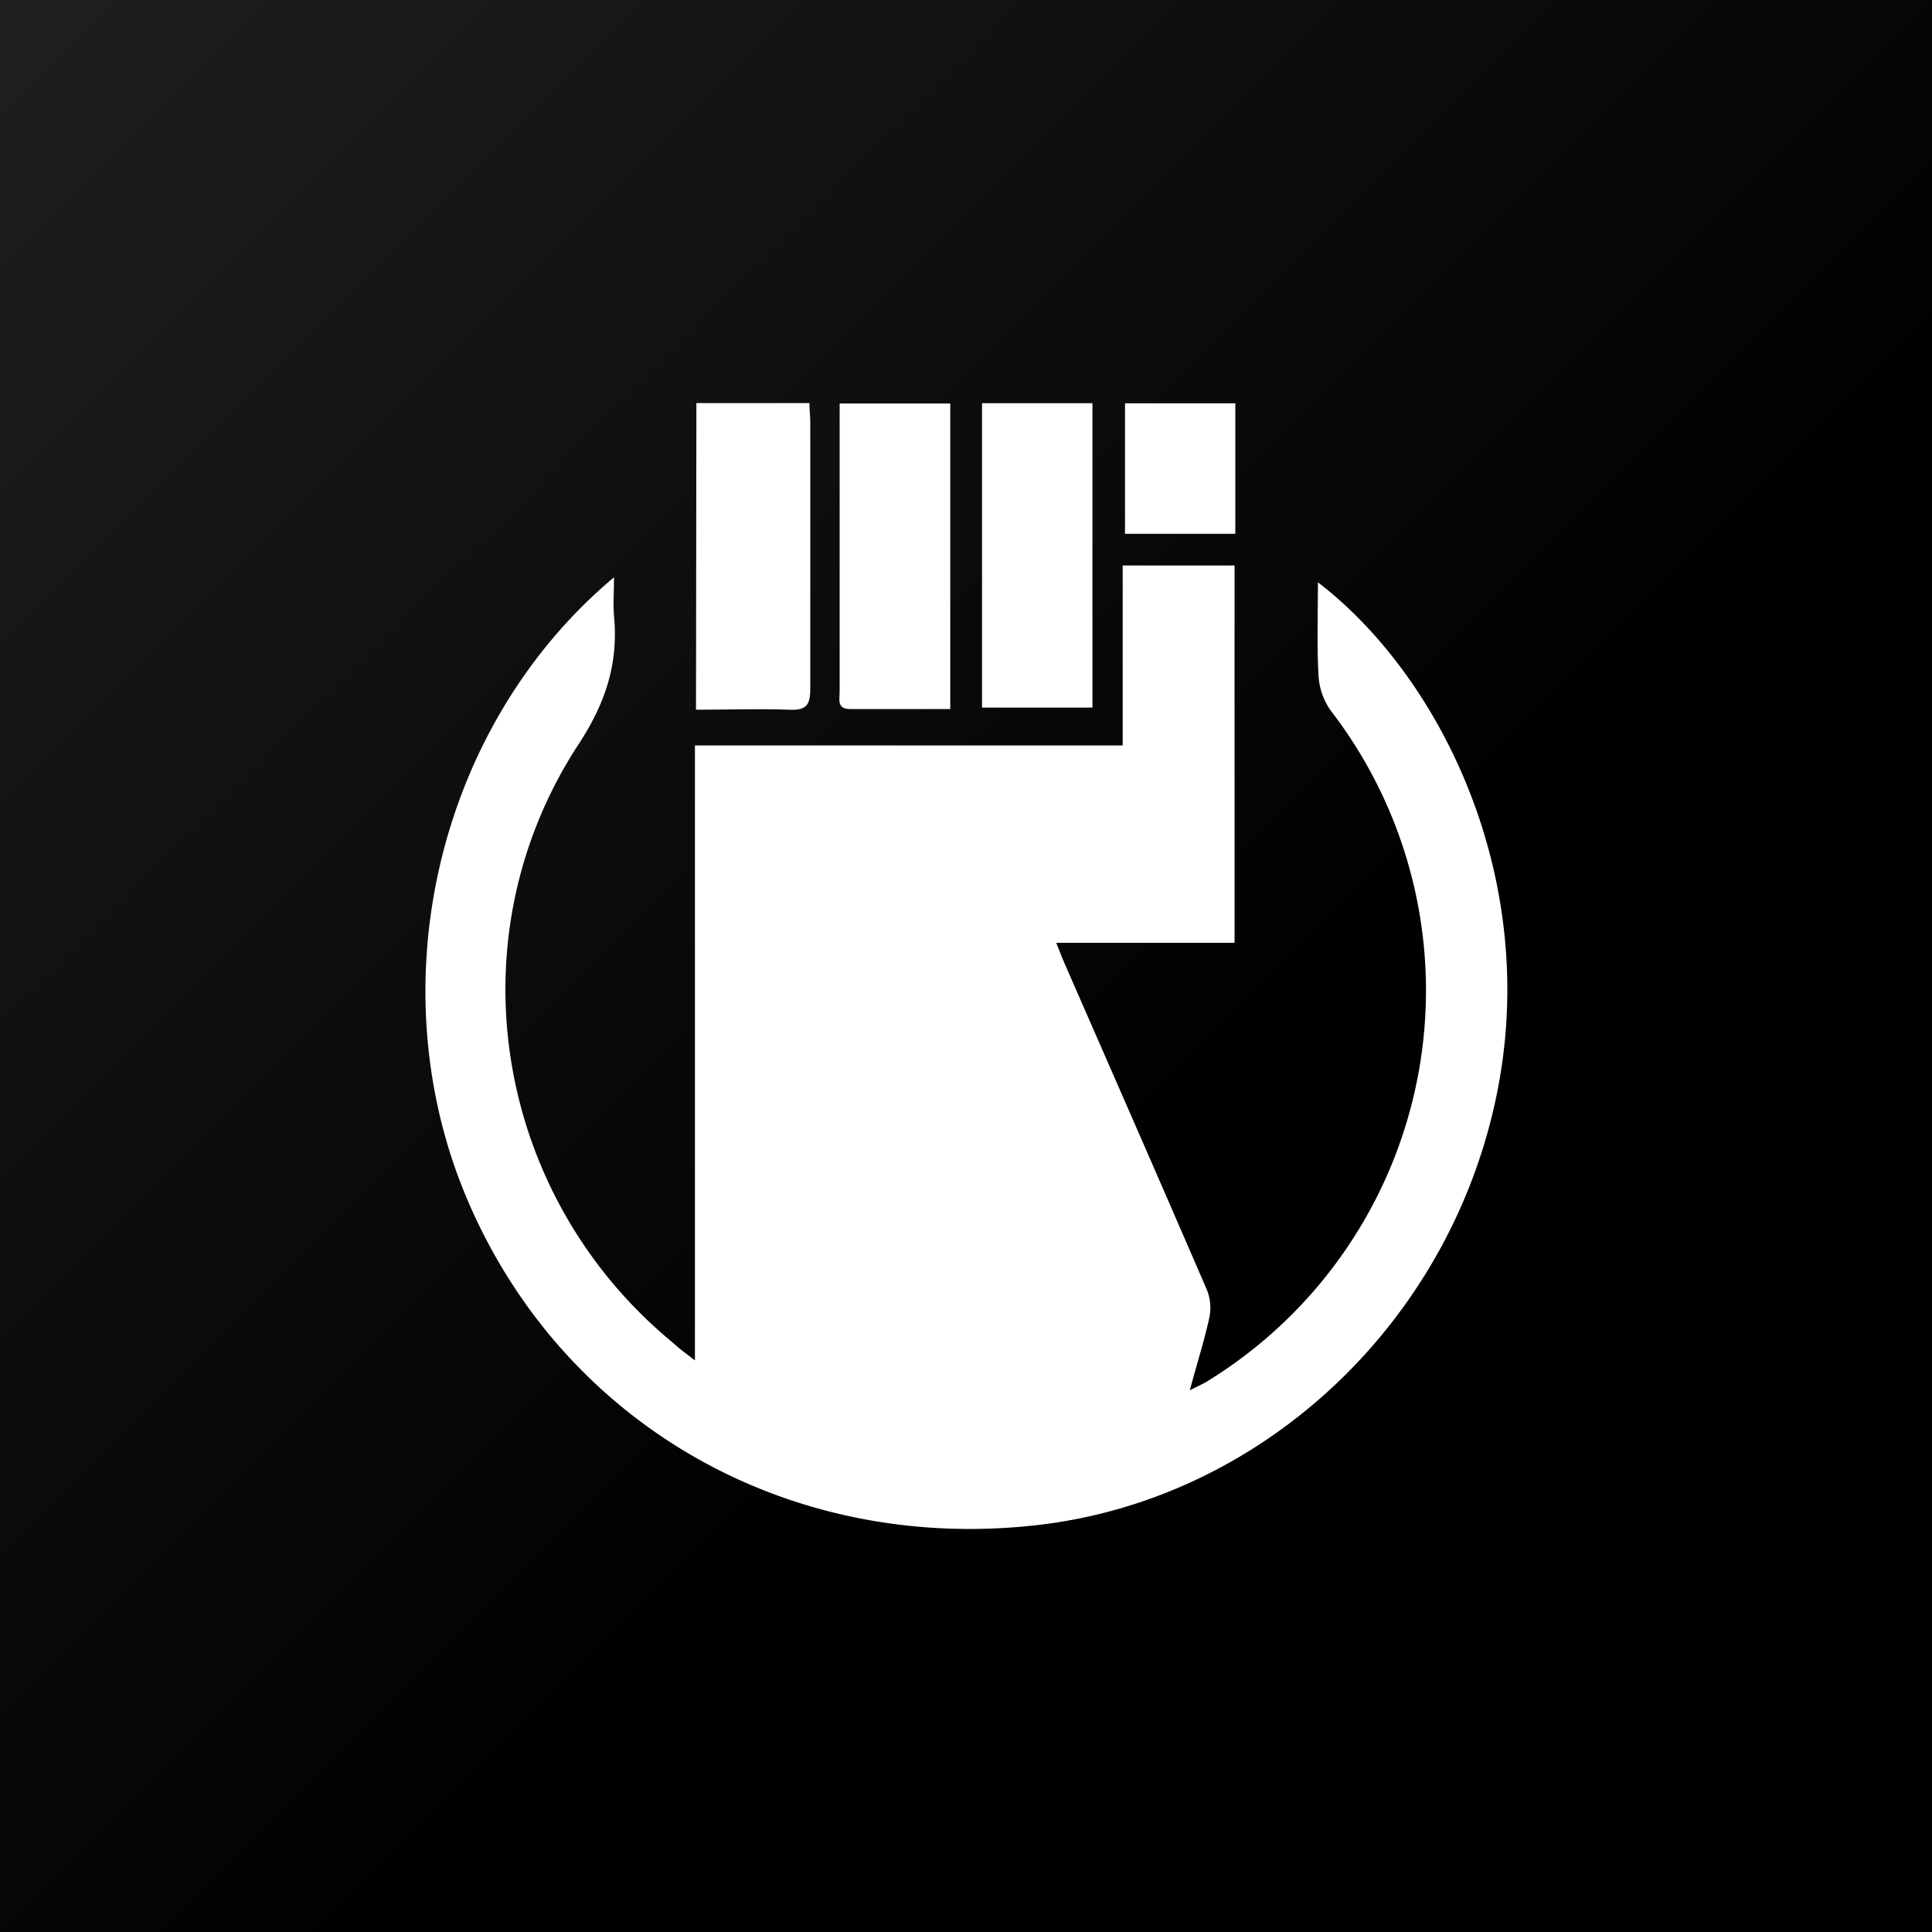 <svg id="Layer_1" data-name="Layer 1" xmlns="http://www.w3.org/2000/svg" xmlns:xlink="http://www.w3.org/1999/xlink" viewBox="0 0 200 200"><rect x="0" y="0" width="200" height="200" fill="#808080" stroke="none"/><defs><style>.cls-1{fill:url(#Black_Gradient_Swatch);}.cls-2{fill:#fff;}</style><linearGradient id="Black_Gradient_Swatch" x1="200" y1="200" x2="0" gradientUnits="userSpaceOnUse"><stop offset="0.39"/><stop offset="1" stop-color="#1f1f1f"/></linearGradient></defs><title>Q4 - Strength</title><rect class="cls-1" width="200" height="200"/><path class="cls-2" d="M71.94,140.83V77.17h44.28V58.54H127.8V97.6H109.34c.36.88.6,1.53.88,2.17,4.92,11.26,9.87,22.52,14.74,33.81a5,5,0,0,1,.21,2.92c-.53,2.38-1.28,4.72-2,7.42.81-.41,1.3-.62,1.76-.9a47.48,47.48,0,0,0,12.82-69.47,6.94,6.94,0,0,1-1.26-3.65c-.17-3.14-.06-6.3-.06-9.62,12.55,9.61,22.79,30.12,18.69,52.1-4.52,24.24-24.35,43-48.13,45.54-25.54,2.75-48.69-10.55-58.57-33.64-9.45-22.07-3.25-49.08,15.14-64.52,0,1.56-.1,2.8,0,4,.47,4.91-.86,9-3.67,13.29-13.15,20.09-8.72,46.78,9.83,62C70.33,139.62,71,140.1,71.94,140.83Z"/><path class="cls-2" d="M72.09,41.73h11.7c0,.7.09,1.34.09,2,0,9.2,0,18.41,0,27.61,0,1.77-.53,2.2-2.2,2.13-3.16-.12-6.33,0-9.63,0Z"/><path class="cls-2" d="M98.37,73.4H88c-1.39,0-1.08-1-1.08-1.8,0-8,0-15.94,0-23.91V41.77H98.37Z"/><path class="cls-2" d="M101.66,73.25V41.74h11.43V73.25Z"/><path class="cls-2" d="M127.88,41.75V55.26H116.46V41.75Z"/></svg>